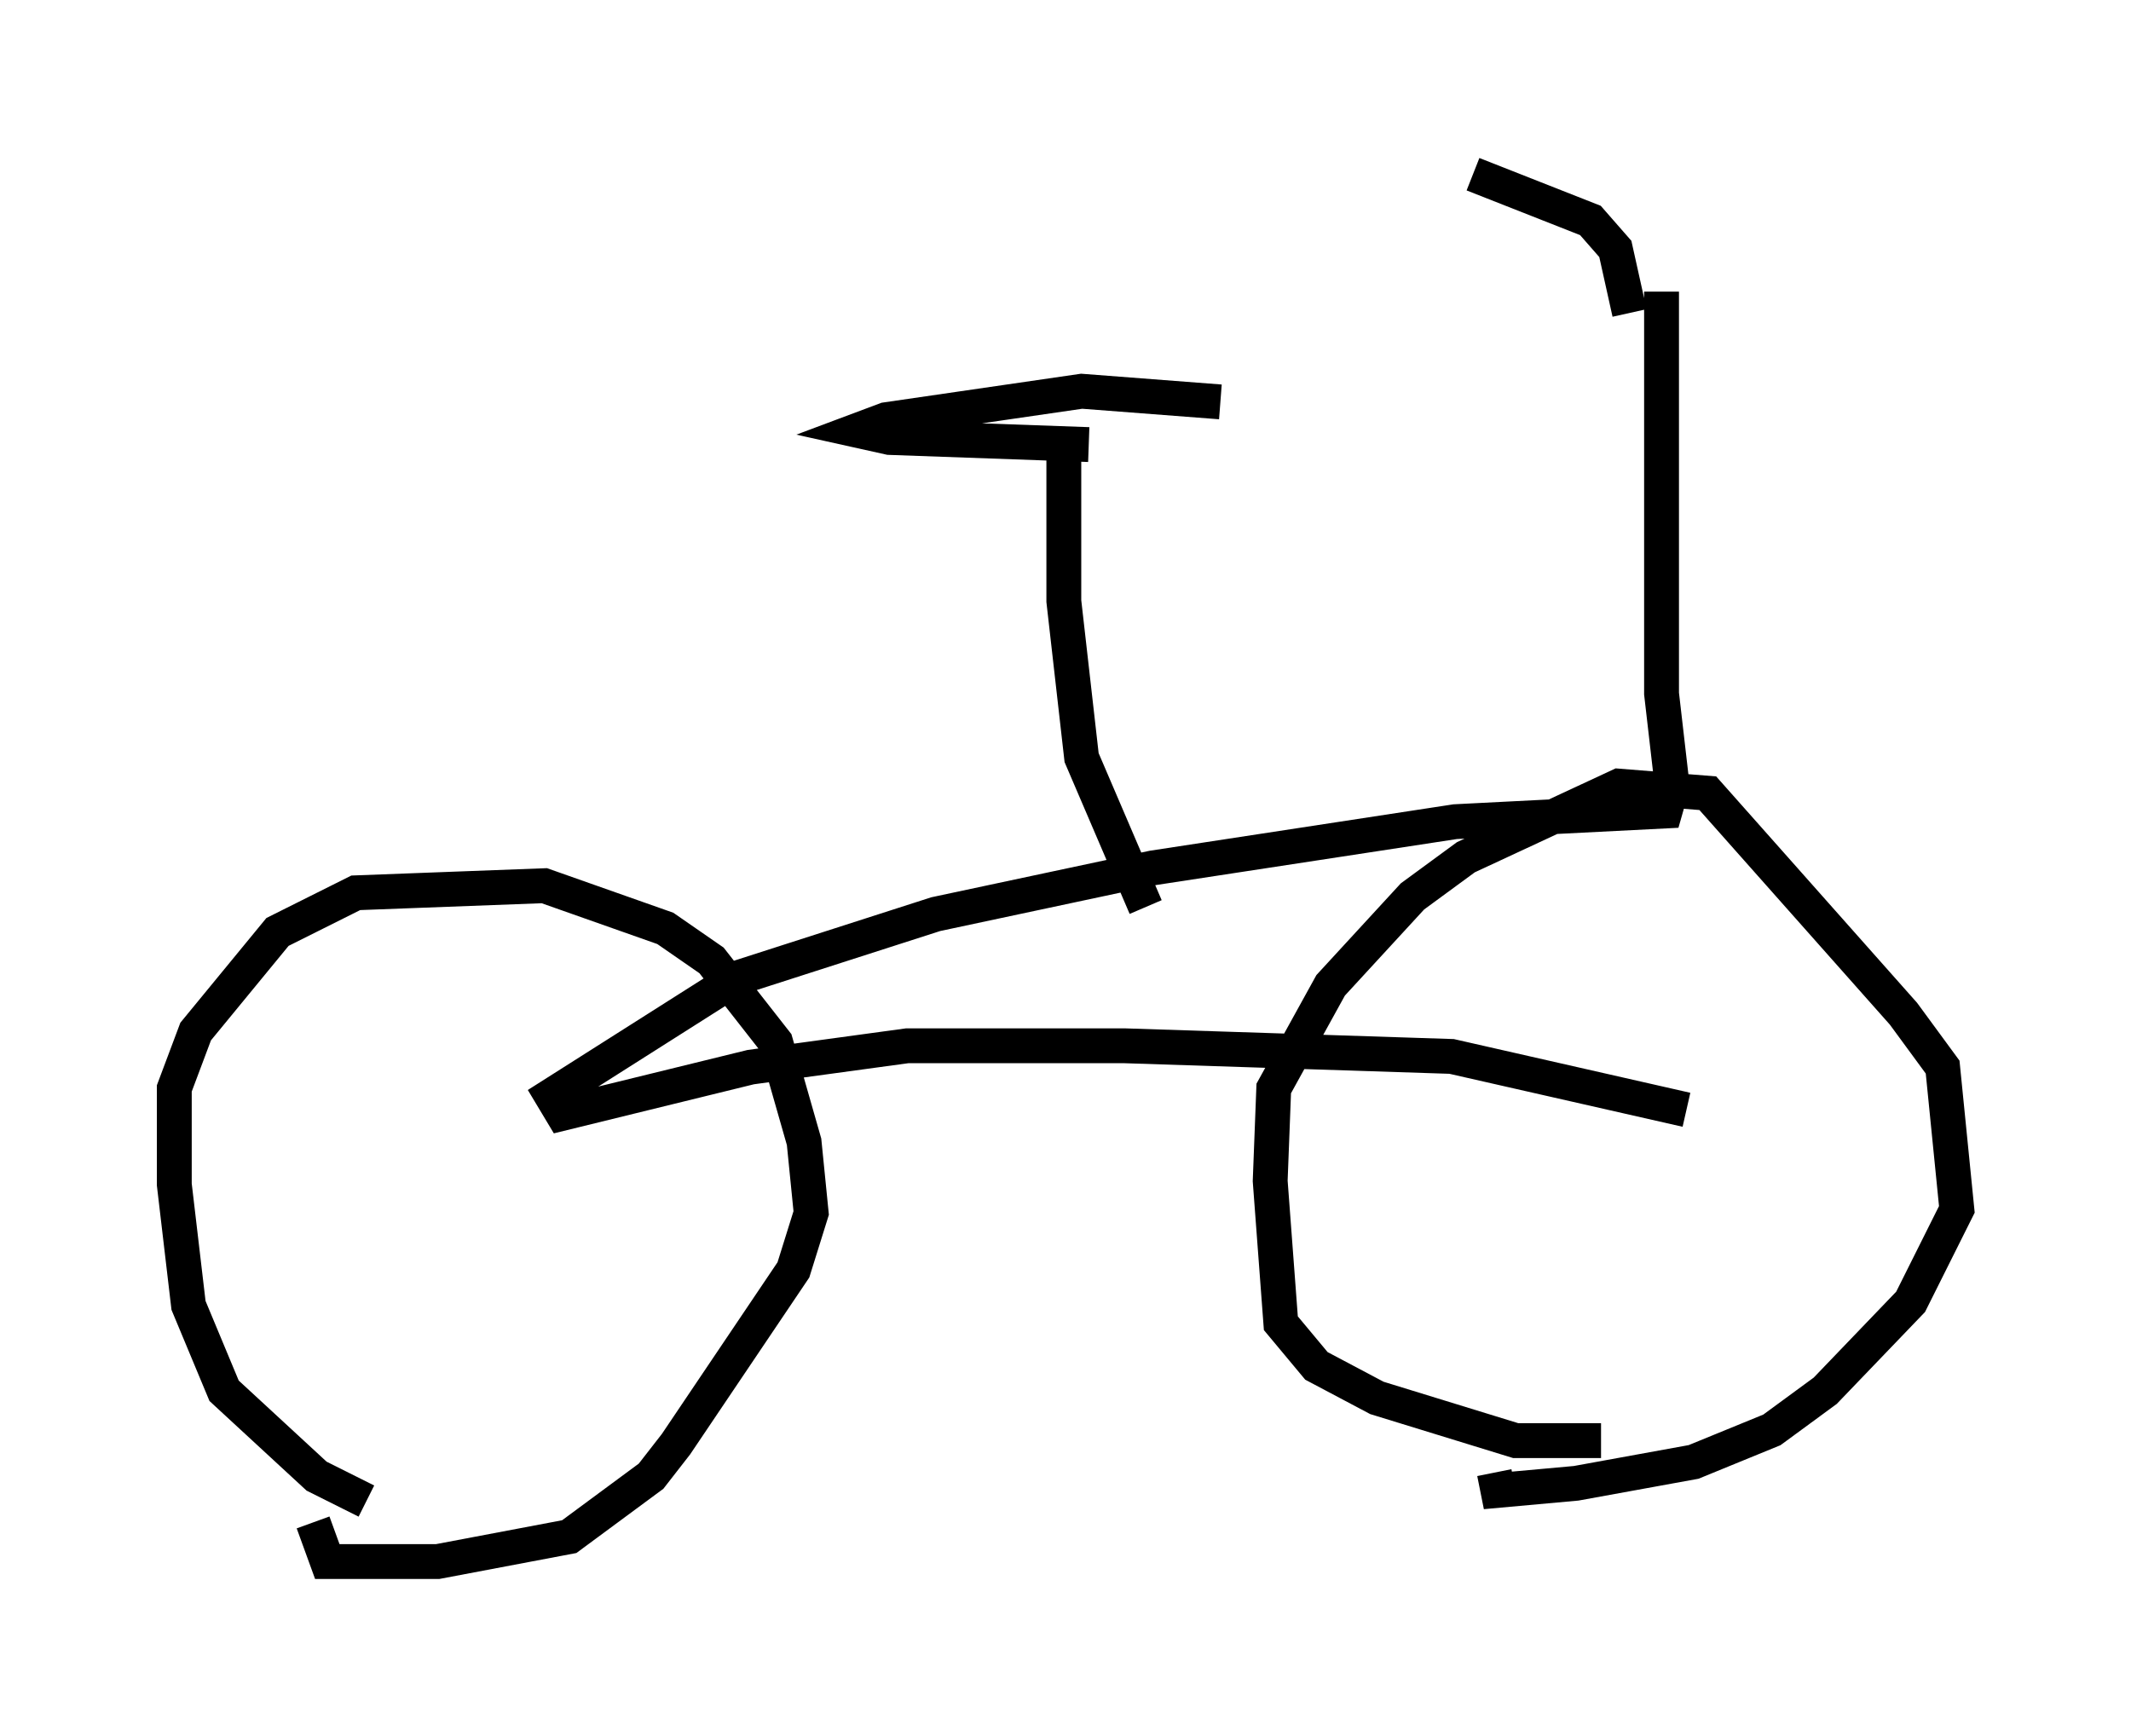 <?xml version="1.0" encoding="utf-8" ?>
<svg baseProfile="full" height="49.813" version="1.1" width="61.144" xmlns="http://www.w3.org/2000/svg" xmlns:ev="http://www.w3.org/2001/xml-events" xmlns:xlink="http://www.w3.org/1999/xlink"><defs /><rect fill="white" height="49.813" width="61.144" x="0" y="0" /><path d="M11.738, 43.18 m-1.225, -0.102 l-1.429, -0.715 -2.654, -2.45 l-1.021, -2.45 -0.408, -3.471 l0.0, -2.756 0.613, -1.633 l2.348, -2.858 2.246, -1.123 l5.41, -0.204 3.471, 1.225 l1.327, 0.919 1.838, 2.348 l0.817, 2.858 0.204, 2.042 l-0.51, 1.633 -3.369, 5.002 l-0.715, 0.919 -2.348, 1.735 l-3.777, 0.715 -3.165, 0.0 l-0.408, -1.123 m36.955, -2.348 l-2.45, 0.0 -3.981, -1.225 l-1.735, -0.919 -1.021, -1.225 l-0.306, -4.083 0.102, -2.654 l1.633, -2.96 2.348, -2.552 l1.531, -1.123 4.39, -2.042 l2.552, 0.204 5.615, 6.329 l1.123, 1.531 0.408, 4.083 l-1.327, 2.654 -2.45, 2.552 l-1.531, 1.123 -2.246, 0.919 l-3.369, 0.613 -2.246, 0.204 l-0.102, -0.51 m5.513, -10.413 l-6.738, -1.531 -9.392, -0.306 l-6.227, 0.0 -4.492, 0.613 l-5.41, 1.327 -0.306, -0.51 l5.308, -3.369 5.717, -1.838 l6.227, -1.327 8.677, -1.327 l6.023, -0.306 0.204, -0.715 l-0.306, -2.654 0.0, -11.536 m-14.802, 17.661 l-1.838, -4.288 -0.51, -4.492 l0.0, -4.594 m0.715, 0.102 l-5.717, -0.204 -0.919, -0.204 l0.817, -0.306 5.615, -0.817 l3.981, 0.306 m11.74, -2.552 l-0.408, -1.838 -0.715, -0.817 l-3.369, -1.327 " fill="none" stroke="black" stroke-width="1" /></svg>